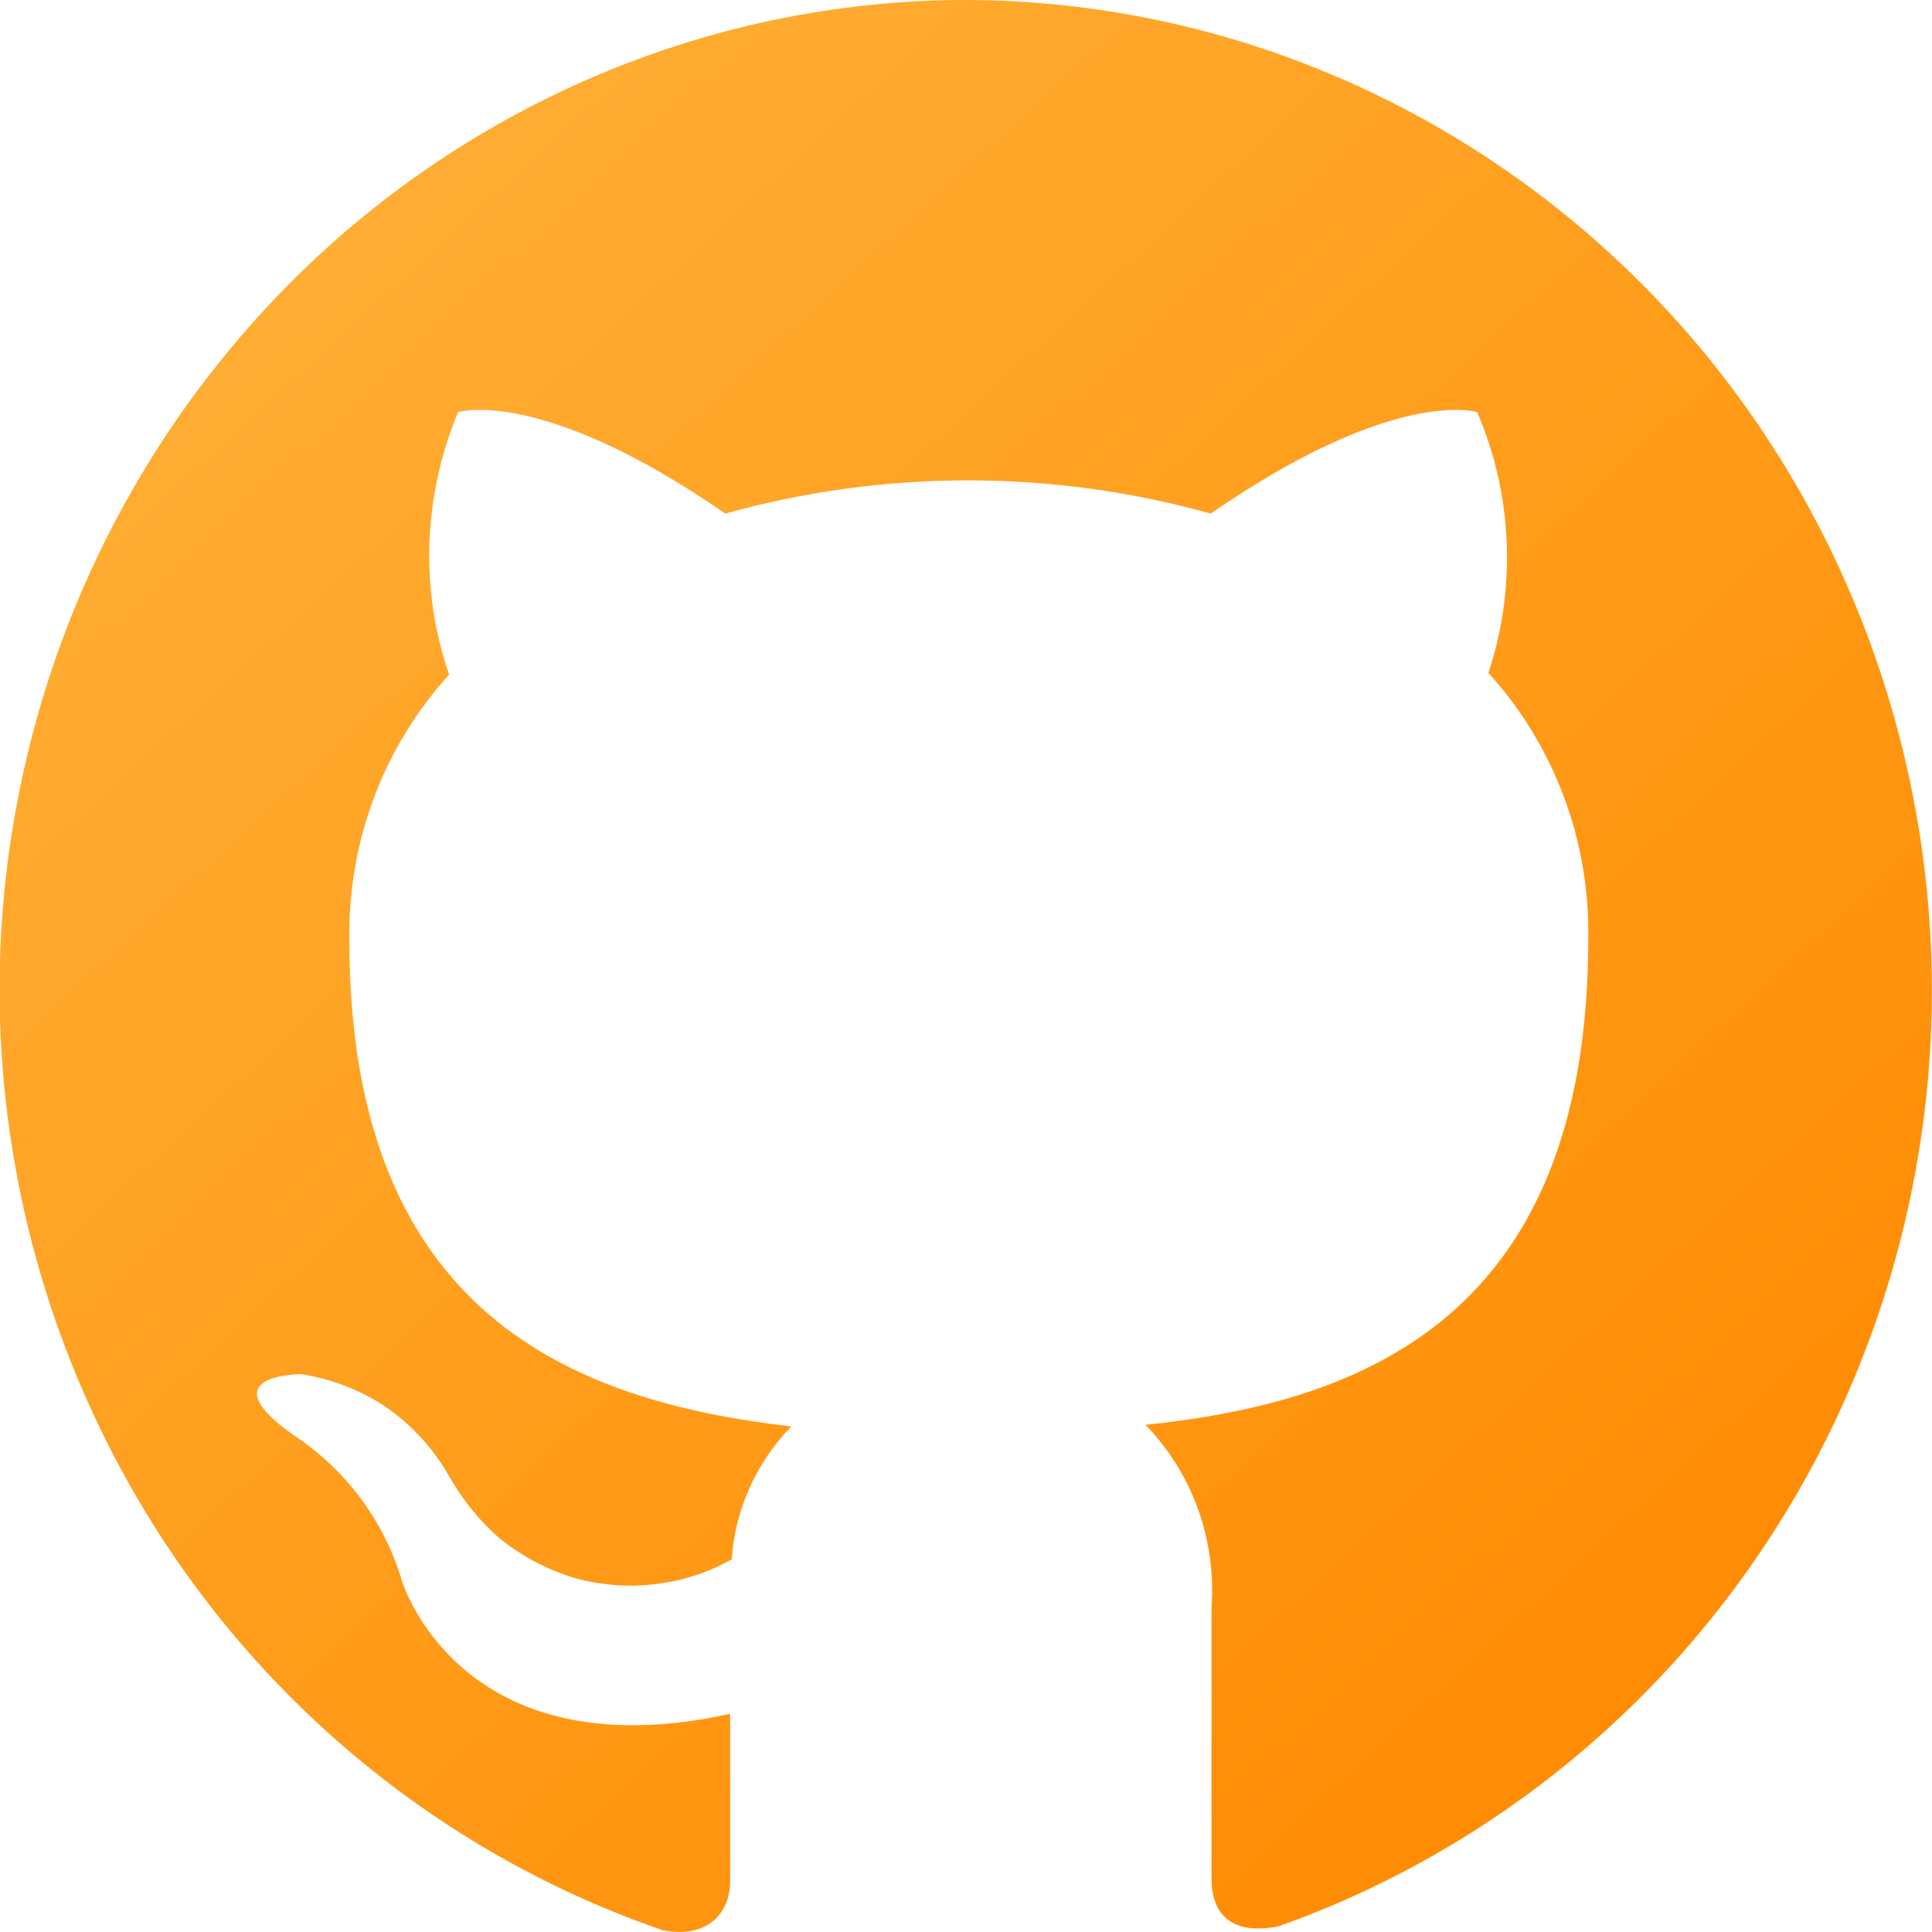  
<svg width="24" height="24" viewBox="0 0 24 24" fill="none"
	xmlns="http://www.w3.org/2000/svg" xmlns:xlink="http://www.w3.org/1999/xlink">
	<desc>
		Created with Pixso.
	</desc>
	<defs>
		<clipPath id="clip1_60">
			<rect id="Frame" width="24" height="24" fill="white" fill-opacity="0" />
		</clipPath>
		<linearGradient id="paint_linear_1_61_0" x1="3.45" y1="3.45" x2="21.107"
			y2="22.661" gradientUnits="userSpaceOnUse">
			<stop stop-color="#FFAD33" />
			<stop offset="1" stop-color="#FF8A00" />
		</linearGradient>
	</defs>
	<g clip-path="url(#clip1_60)">
		<path id="Vector"
			d="M12.05 0C9.19 -0.01 6.42 1.03 4.24 2.92C2.06 4.82 0.61 7.44 0.15 10.33C-0.31 13.21 0.26 16.17 1.74 18.67C3.22 21.17 5.53 23.05 8.24 23.98C8.85 24.09 9.07 23.7 9.07 23.38C9.07 23.05 9.07 22.31 9.07 21.29C5.7 22.03 4.99 19.63 4.99 19.63C4.77 18.89 4.29 18.25 3.65 17.83C2.57 17.07 3.74 17.07 3.74 17.07C4.12 17.13 4.49 17.27 4.81 17.49C5.12 17.71 5.39 18 5.58 18.34C5.75 18.64 5.97 18.91 6.23 19.13C6.5 19.34 6.8 19.5 7.13 19.6C7.45 19.69 7.79 19.72 8.13 19.68C8.47 19.64 8.79 19.54 9.09 19.37C9.13 18.75 9.4 18.16 9.83 17.72C7.15 17.41 4.34 16.35 4.34 11.68C4.32 10.46 4.76 9.28 5.58 8.38C5.21 7.32 5.26 6.15 5.69 5.12C5.69 5.12 6.71 4.79 9.01 6.38C10.98 5.83 13.07 5.83 15.04 6.38C17.34 4.79 18.35 5.12 18.35 5.12C18.79 6.14 18.84 7.3 18.49 8.36C19.3 9.25 19.75 10.43 19.73 11.66C19.73 16.38 16.91 17.42 14.23 17.7C14.51 17.99 14.74 18.35 14.88 18.74C15.02 19.13 15.08 19.55 15.05 19.96C15.05 21.61 15.05 22.94 15.05 23.34C15.05 23.74 15.26 24.05 15.88 23.93C18.56 22.98 20.83 21.1 22.29 18.61C23.75 16.12 24.3 13.18 23.84 10.32C23.38 7.45 21.95 4.85 19.79 2.96C17.63 1.07 14.89 0.02 12.05 0Z"
			fill="url(#paint_linear_1_61_0)" fill-opacity="1" fill-rule="evenodd" />
	</g>
</svg>
